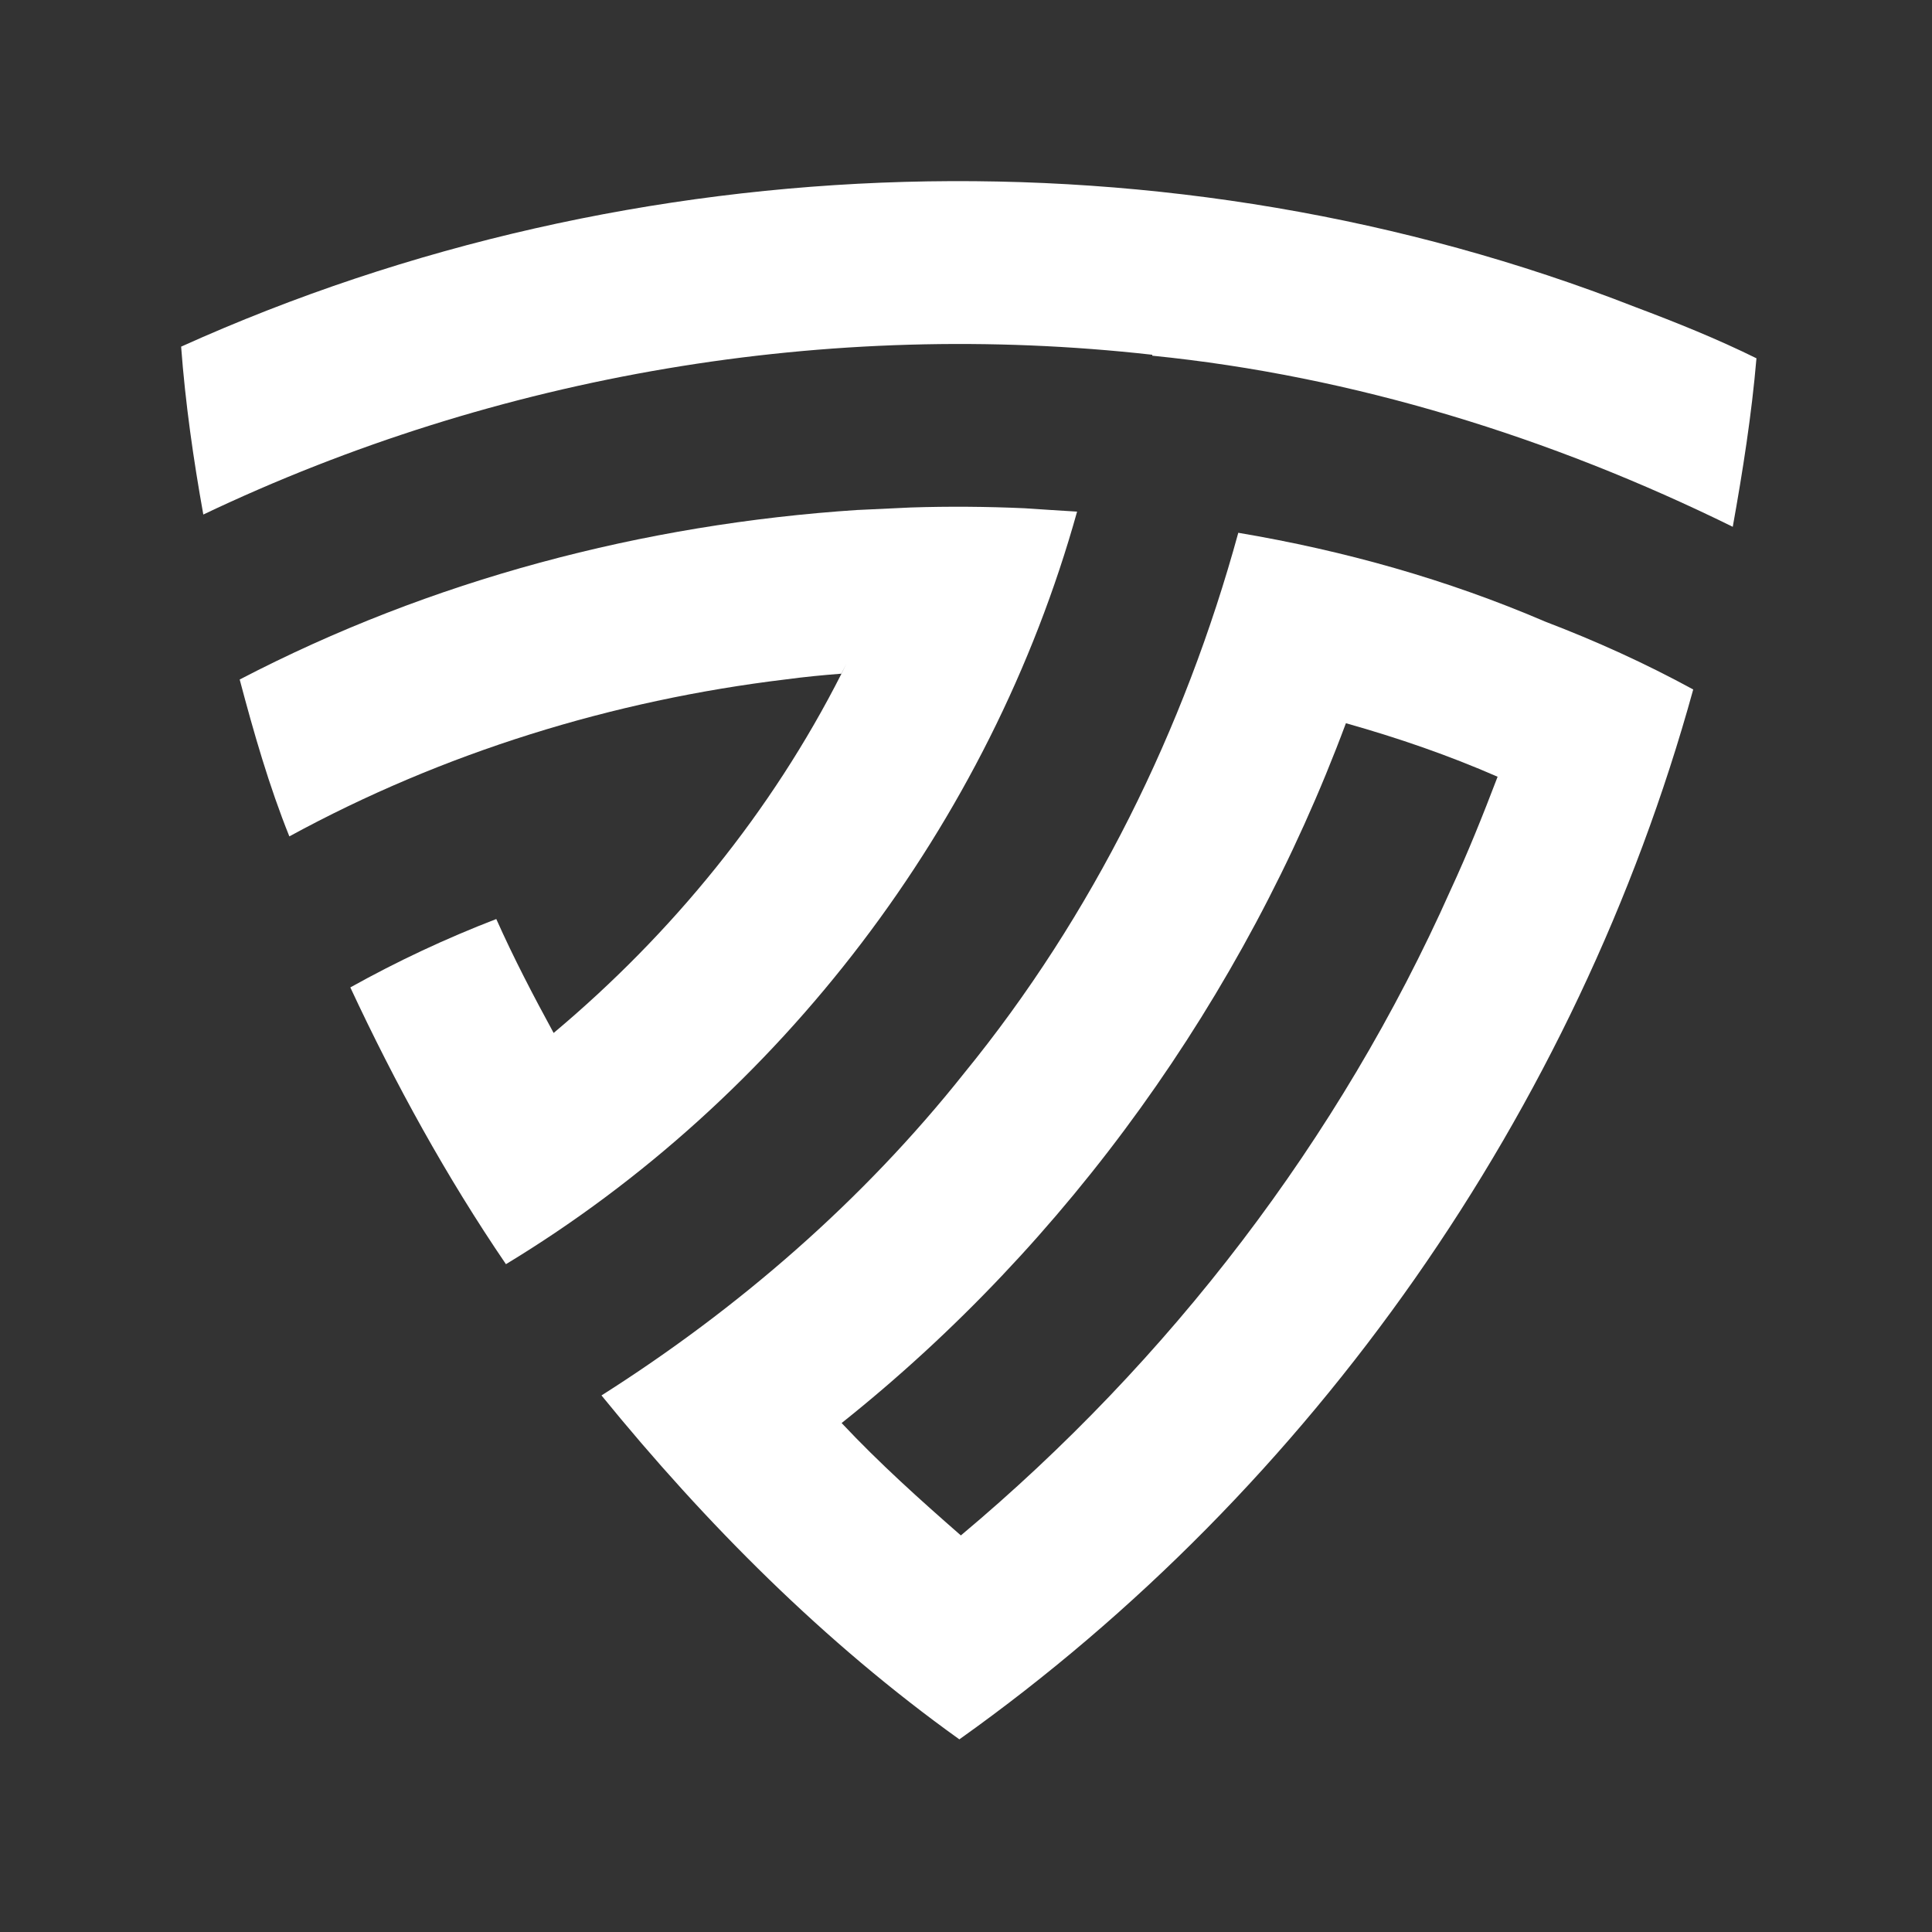 <svg width="128" height="128" viewBox="0 0 128 128" fill="none" xmlns="http://www.w3.org/2000/svg">
<rect x="0" y="0" width="128" height="128" fill="#333333" stroke="none"/>
<path d="M82.04 35.298C78.47 48.332 72.4 60.654 63.88 71.098C57.16 79.56 48.9 86.712 39.85 92.451C46.78 100.964 54.61 108.827 63.56 115.237C86.94 98.608 104.48 73.617 112.18 45.681C109.02 43.953 105.74 42.47 102.39 41.19C95.88 38.397 89.09 36.487 82.04 35.298ZM96.11 58.958C88.74 75.507 77.45 90.176 63.66 101.726C60.95 99.359 58.26 96.942 55.76 94.28C70.76 82.333 82.42 66.049 89.17 47.915C92.64 48.891 95.99 50.049 99.22 51.461C98.26 53.98 97.25 56.5 96.11 58.958Z" fill="white"/>
<path d="M71.36 33.896C70.18 33.825 69.06 33.754 67.88 33.673C65.38 33.561 62.86 33.541 60.35 33.622C60.34 33.622 58.05 33.734 56.88 33.785C56.86 33.785 56.86 33.785 56.84 33.785C42.61 34.719 28.55 38.417 15.88 45.02C16.82 48.566 17.83 52.081 19.17 55.413C29.36 49.856 40.6 46.392 52.08 45.01C53.3 44.847 54.52 44.726 55.74 44.634C56.19 43.75 56.2 43.75 55.75 44.634C51.11 53.787 44.52 61.863 36.68 68.436C35.33 65.957 34.04 63.489 32.88 60.888C29.51 62.188 26.33 63.682 23.21 65.419C26.18 71.788 29.58 77.975 33.52 83.755C51.69 72.754 65.59 54.6 71.36 33.896Z" fill="white"/>
<path d="M108.32 20.334C77.59 8.317 42.1 9.383 12 22.966C12.28 26.714 12.81 30.412 13.47 34.089C32.95 24.814 54.93 21.096 76.34 23.504V23.565C89.68 24.906 102.77 28.98 114.8 34.902C115.46 31.225 116.05 27.486 116.37 23.738C113.78 22.458 111.05 21.36 108.32 20.334Z" fill="white"/>
</svg>

